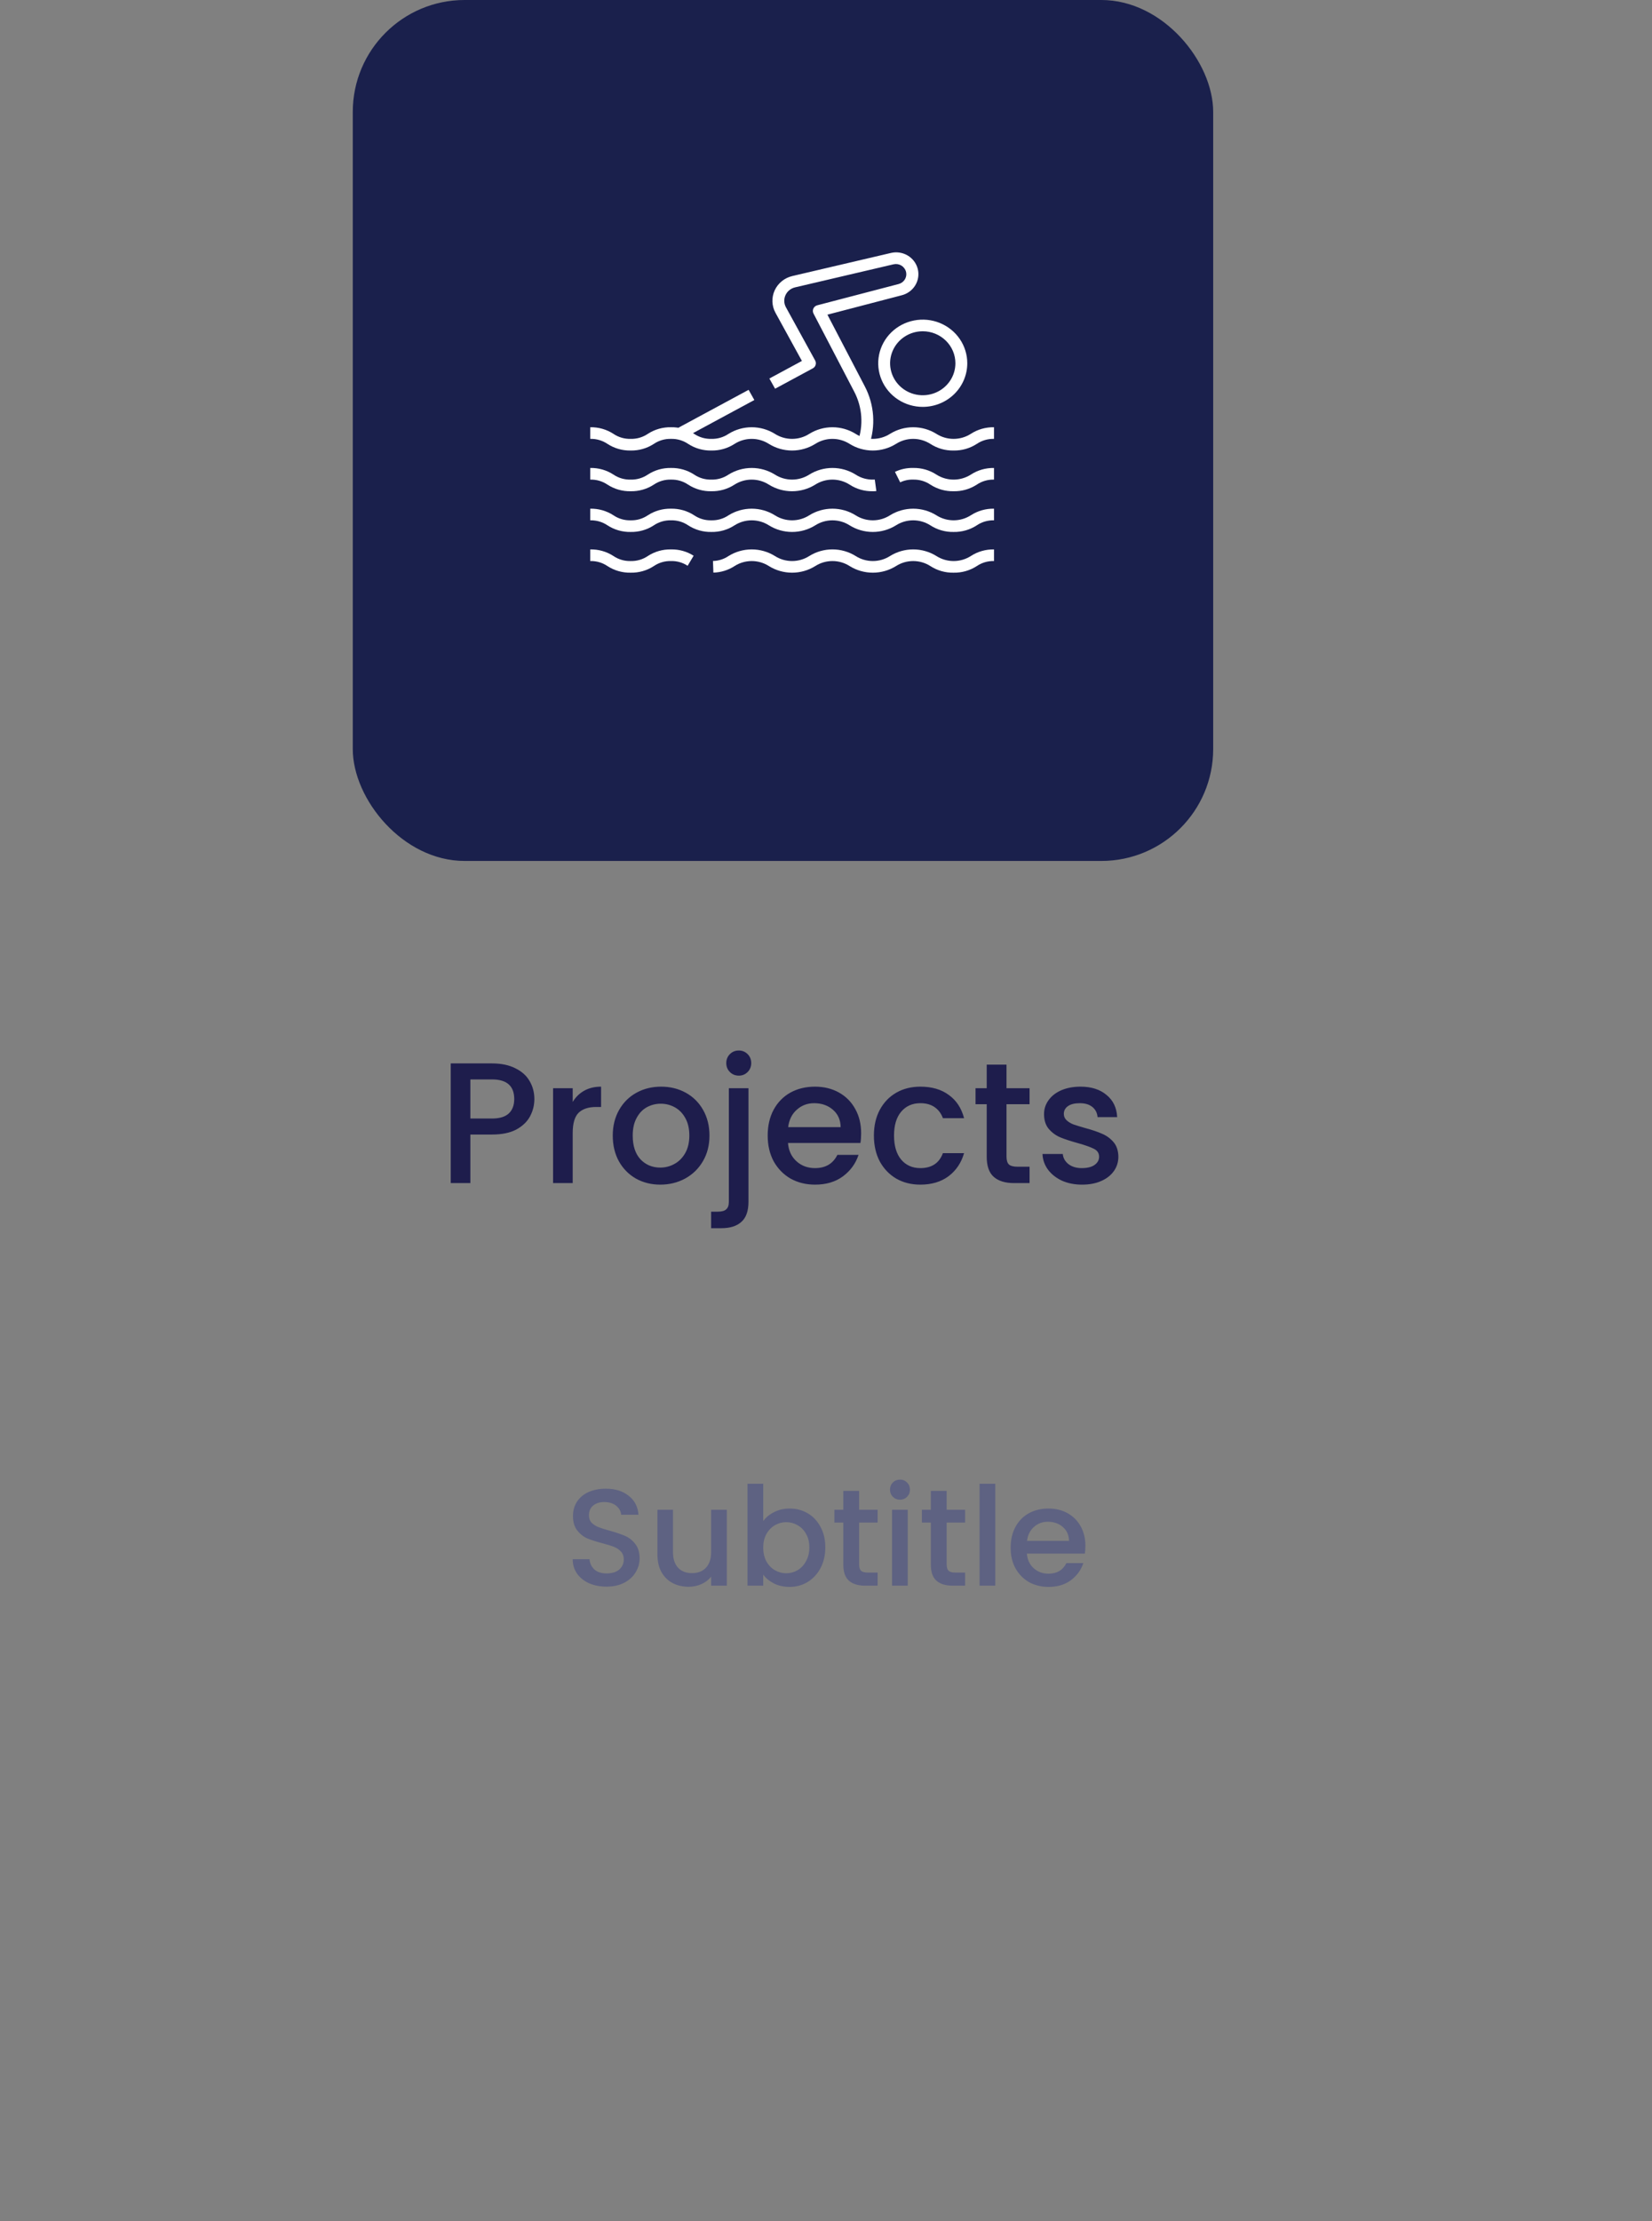 <svg width="192" height="258" viewBox="0 0 192 258" fill="none" xmlns="http://www.w3.org/2000/svg">
<rect x="0" y="0" width="192" height="258" fill="#808080" stroke="none"/>
<path d="M70.497 184.289C69.751 184.289 69.079 184.161 68.481 183.905C67.884 183.638 67.415 183.265 67.073 182.785C66.732 182.305 66.561 181.745 66.561 181.105H68.513C68.556 181.585 68.743 181.98 69.073 182.289C69.415 182.598 69.889 182.753 70.497 182.753C71.126 182.753 71.617 182.604 71.969 182.305C72.321 181.996 72.497 181.601 72.497 181.121C72.497 180.748 72.385 180.444 72.161 180.209C71.948 179.974 71.676 179.793 71.345 179.665C71.025 179.537 70.577 179.398 70.001 179.249C69.276 179.057 68.684 178.865 68.225 178.673C67.777 178.47 67.393 178.161 67.073 177.745C66.753 177.329 66.593 176.774 66.593 176.081C66.593 175.441 66.753 174.881 67.073 174.401C67.393 173.921 67.841 173.553 68.417 173.297C68.993 173.041 69.66 172.913 70.417 172.913C71.495 172.913 72.374 173.185 73.057 173.729C73.751 174.262 74.135 174.998 74.209 175.937H72.193C72.161 175.532 71.969 175.185 71.617 174.897C71.265 174.609 70.801 174.465 70.225 174.465C69.703 174.465 69.276 174.598 68.945 174.865C68.615 175.132 68.449 175.516 68.449 176.017C68.449 176.358 68.55 176.641 68.753 176.865C68.966 177.078 69.233 177.249 69.553 177.377C69.873 177.505 70.311 177.644 70.865 177.793C71.601 177.996 72.198 178.198 72.657 178.401C73.126 178.604 73.521 178.918 73.841 179.345C74.172 179.761 74.337 180.321 74.337 181.025C74.337 181.59 74.183 182.124 73.873 182.625C73.575 183.126 73.132 183.532 72.545 183.841C71.969 184.14 71.287 184.289 70.497 184.289ZM84.473 175.361V184.177H82.649V183.137C82.361 183.5 81.983 183.788 81.513 184.001C81.055 184.204 80.564 184.305 80.041 184.305C79.348 184.305 78.724 184.161 78.169 183.873C77.625 183.585 77.193 183.158 76.873 182.593C76.564 182.028 76.409 181.345 76.409 180.545V175.361H78.217V180.273C78.217 181.062 78.415 181.67 78.809 182.097C79.204 182.513 79.743 182.721 80.425 182.721C81.108 182.721 81.647 182.513 82.041 182.097C82.447 181.67 82.649 181.062 82.649 180.273V175.361H84.473ZM88.704 176.673C89.013 176.246 89.435 175.9 89.968 175.633C90.512 175.356 91.115 175.217 91.776 175.217C92.555 175.217 93.259 175.404 93.888 175.777C94.517 176.15 95.013 176.684 95.376 177.377C95.739 178.06 95.92 178.844 95.92 179.729C95.92 180.614 95.739 181.409 95.376 182.113C95.013 182.806 94.512 183.35 93.872 183.745C93.243 184.129 92.544 184.321 91.776 184.321C91.093 184.321 90.485 184.188 89.952 183.921C89.429 183.654 89.013 183.313 88.704 182.897V184.177H86.88V172.337H88.704V176.673ZM94.064 179.729C94.064 179.121 93.936 178.598 93.68 178.161C93.435 177.713 93.104 177.377 92.688 177.153C92.283 176.918 91.845 176.801 91.376 176.801C90.917 176.801 90.48 176.918 90.064 177.153C89.659 177.388 89.328 177.729 89.072 178.177C88.827 178.625 88.704 179.153 88.704 179.761C88.704 180.369 88.827 180.902 89.072 181.361C89.328 181.809 89.659 182.15 90.064 182.385C90.48 182.62 90.917 182.737 91.376 182.737C91.845 182.737 92.283 182.62 92.688 182.385C93.104 182.14 93.435 181.788 93.68 181.329C93.936 180.87 94.064 180.337 94.064 179.729ZM99.852 176.849V181.729C99.852 182.06 99.926 182.3 100.076 182.449C100.236 182.588 100.502 182.657 100.876 182.657H101.996V184.177H100.556C99.734 184.177 99.105 183.985 98.668 183.601C98.23 183.217 98.012 182.593 98.012 181.729V176.849H96.972V175.361H98.012V173.169H99.852V175.361H101.996V176.849H99.852ZM104.605 174.193C104.274 174.193 103.997 174.081 103.773 173.857C103.549 173.633 103.437 173.356 103.437 173.025C103.437 172.694 103.549 172.417 103.773 172.193C103.997 171.969 104.274 171.857 104.605 171.857C104.925 171.857 105.197 171.969 105.421 172.193C105.645 172.417 105.757 172.694 105.757 173.025C105.757 173.356 105.645 173.633 105.421 173.857C105.197 174.081 104.925 174.193 104.605 174.193ZM105.501 175.361V184.177H103.677V175.361H105.501ZM110.024 176.849V181.729C110.024 182.06 110.098 182.3 110.248 182.449C110.408 182.588 110.674 182.657 111.048 182.657H112.168V184.177H110.728C109.906 184.177 109.277 183.985 108.84 183.601C108.402 183.217 108.184 182.593 108.184 181.729V176.849H107.144V175.361H108.184V173.169H110.024V175.361H112.168V176.849H110.024ZM115.673 172.337V184.177H113.849V172.337H115.673ZM126.148 179.553C126.148 179.884 126.126 180.182 126.084 180.449H119.348C119.401 181.153 119.662 181.718 120.132 182.145C120.601 182.572 121.177 182.785 121.86 182.785C122.841 182.785 123.534 182.374 123.94 181.553H125.908C125.641 182.364 125.156 183.03 124.452 183.553C123.758 184.065 122.894 184.321 121.86 184.321C121.017 184.321 120.26 184.134 119.588 183.761C118.926 183.377 118.404 182.844 118.02 182.161C117.646 181.468 117.46 180.668 117.46 179.761C117.46 178.854 117.641 178.06 118.004 177.377C118.377 176.684 118.894 176.15 119.556 175.777C120.228 175.404 120.996 175.217 121.86 175.217C122.692 175.217 123.433 175.398 124.084 175.761C124.734 176.124 125.241 176.636 125.604 177.297C125.966 177.948 126.148 178.7 126.148 179.553ZM124.244 178.977C124.233 178.305 123.993 177.766 123.524 177.361C123.054 176.956 122.473 176.753 121.78 176.753C121.15 176.753 120.612 176.956 120.164 177.361C119.716 177.756 119.449 178.294 119.364 178.977H124.244Z" fill="#5E6282"/>
<path d="M62.106 127.657C62.106 128.364 61.939 129.03 61.606 129.657C61.272 130.284 60.739 130.797 60.006 131.197C59.272 131.584 58.332 131.777 57.186 131.777H54.666V137.417H52.386V123.517H57.186C58.252 123.517 59.152 123.704 59.886 124.077C60.632 124.437 61.186 124.93 61.546 125.557C61.919 126.184 62.106 126.884 62.106 127.657ZM57.186 129.917C58.052 129.917 58.699 129.724 59.126 129.337C59.552 128.937 59.766 128.377 59.766 127.657C59.766 126.137 58.906 125.377 57.186 125.377H54.666V129.917H57.186ZM66.56 127.997C66.894 127.437 67.334 127.004 67.88 126.697C68.44 126.377 69.1 126.217 69.86 126.217V128.577H69.28C68.387 128.577 67.707 128.804 67.24 129.257C66.787 129.71 66.56 130.497 66.56 131.617V137.417H64.28V126.397H66.56V127.997ZM76.736 137.597C75.696 137.597 74.756 137.364 73.916 136.897C73.076 136.417 72.416 135.75 71.936 134.897C71.456 134.03 71.216 133.03 71.216 131.897C71.216 130.777 71.463 129.784 71.956 128.917C72.449 128.05 73.123 127.384 73.976 126.917C74.829 126.45 75.783 126.217 76.836 126.217C77.889 126.217 78.843 126.45 79.696 126.917C80.549 127.384 81.223 128.05 81.716 128.917C82.209 129.784 82.456 130.777 82.456 131.897C82.456 133.017 82.203 134.01 81.696 134.877C81.189 135.744 80.496 136.417 79.616 136.897C78.749 137.364 77.789 137.597 76.736 137.597ZM76.736 135.617C77.323 135.617 77.869 135.477 78.376 135.197C78.896 134.917 79.316 134.497 79.636 133.937C79.956 133.377 80.116 132.697 80.116 131.897C80.116 131.097 79.963 130.424 79.656 129.877C79.349 129.317 78.943 128.897 78.436 128.617C77.929 128.337 77.383 128.197 76.796 128.197C76.209 128.197 75.663 128.337 75.156 128.617C74.663 128.897 74.269 129.317 73.976 129.877C73.683 130.424 73.536 131.097 73.536 131.897C73.536 133.084 73.836 134.004 74.436 134.657C75.049 135.297 75.816 135.617 76.736 135.617ZM85.87 124.937C85.457 124.937 85.11 124.797 84.83 124.517C84.55 124.237 84.41 123.89 84.41 123.477C84.41 123.064 84.55 122.717 84.83 122.437C85.11 122.157 85.457 122.017 85.87 122.017C86.27 122.017 86.61 122.157 86.89 122.437C87.17 122.717 87.31 123.064 87.31 123.477C87.31 123.89 87.17 124.237 86.89 124.517C86.61 124.797 86.27 124.937 85.87 124.937ZM86.99 139.577C86.99 140.657 86.716 141.437 86.17 141.917C85.636 142.41 84.856 142.657 83.83 142.657H82.65V140.737H83.43C83.897 140.737 84.223 140.644 84.41 140.457C84.61 140.284 84.71 139.99 84.71 139.577V126.397H86.99V139.577ZM100.083 131.637C100.083 132.05 100.057 132.424 100.003 132.757H91.583C91.65 133.637 91.977 134.344 92.563 134.877C93.15 135.41 93.87 135.677 94.723 135.677C95.95 135.677 96.817 135.164 97.323 134.137H99.783C99.45 135.15 98.843 135.984 97.963 136.637C97.097 137.277 96.017 137.597 94.723 137.597C93.67 137.597 92.723 137.364 91.883 136.897C91.057 136.417 90.403 135.75 89.923 134.897C89.457 134.03 89.223 133.03 89.223 131.897C89.223 130.764 89.45 129.77 89.903 128.917C90.37 128.05 91.017 127.384 91.843 126.917C92.683 126.45 93.643 126.217 94.723 126.217C95.763 126.217 96.69 126.444 97.503 126.897C98.317 127.35 98.95 127.99 99.403 128.817C99.857 129.63 100.083 130.57 100.083 131.637ZM97.703 130.917C97.69 130.077 97.39 129.404 96.803 128.897C96.217 128.39 95.49 128.137 94.623 128.137C93.837 128.137 93.163 128.39 92.603 128.897C92.043 129.39 91.71 130.064 91.603 130.917H97.703ZM101.567 131.897C101.567 130.764 101.794 129.77 102.247 128.917C102.714 128.05 103.354 127.384 104.167 126.917C104.98 126.45 105.914 126.217 106.967 126.217C108.3 126.217 109.4 126.537 110.267 127.177C111.147 127.804 111.74 128.704 112.047 129.877H109.587C109.387 129.33 109.067 128.904 108.627 128.597C108.187 128.29 107.634 128.137 106.967 128.137C106.034 128.137 105.287 128.47 104.727 129.137C104.18 129.79 103.907 130.71 103.907 131.897C103.907 133.084 104.18 134.01 104.727 134.677C105.287 135.344 106.034 135.677 106.967 135.677C108.287 135.677 109.16 135.097 109.587 133.937H112.047C111.727 135.057 111.127 135.95 110.247 136.617C109.367 137.27 108.274 137.597 106.967 137.597C105.914 137.597 104.98 137.364 104.167 136.897C103.354 136.417 102.714 135.75 102.247 134.897C101.794 134.03 101.567 133.03 101.567 131.897ZM116.979 128.257V134.357C116.979 134.77 117.073 135.07 117.259 135.257C117.459 135.43 117.793 135.517 118.259 135.517H119.659V137.417H117.859C116.833 137.417 116.046 137.177 115.499 136.697C114.953 136.217 114.679 135.437 114.679 134.357V128.257H113.379V126.397H114.679V123.657H116.979V126.397H119.659V128.257H116.979ZM125.761 137.597C124.894 137.597 124.114 137.444 123.421 137.137C122.741 136.817 122.201 136.39 121.801 135.857C121.401 135.31 121.187 134.704 121.161 134.037H123.521C123.561 134.504 123.781 134.897 124.181 135.217C124.594 135.524 125.107 135.677 125.721 135.677C126.361 135.677 126.854 135.557 127.201 135.317C127.561 135.064 127.741 134.744 127.741 134.357C127.741 133.944 127.541 133.637 127.141 133.437C126.754 133.237 126.134 133.017 125.281 132.777C124.454 132.55 123.781 132.33 123.261 132.117C122.741 131.904 122.287 131.577 121.901 131.137C121.527 130.697 121.341 130.117 121.341 129.397C121.341 128.81 121.514 128.277 121.861 127.797C122.207 127.304 122.701 126.917 123.341 126.637C123.994 126.357 124.741 126.217 125.581 126.217C126.834 126.217 127.841 126.537 128.601 127.177C129.374 127.804 129.787 128.664 129.841 129.757H127.561C127.521 129.264 127.321 128.87 126.961 128.577C126.601 128.284 126.114 128.137 125.501 128.137C124.901 128.137 124.441 128.25 124.121 128.477C123.801 128.704 123.641 129.004 123.641 129.377C123.641 129.67 123.747 129.917 123.961 130.117C124.174 130.317 124.434 130.477 124.741 130.597C125.047 130.704 125.501 130.844 126.101 131.017C126.901 131.23 127.554 131.45 128.061 131.677C128.581 131.89 129.027 132.21 129.401 132.637C129.774 133.064 129.967 133.63 129.981 134.337C129.981 134.964 129.807 135.524 129.461 136.017C129.114 136.51 128.621 136.897 127.981 137.177C127.354 137.457 126.614 137.597 125.761 137.597Z" fill="#1E1D4C"/>
<rect x="41" width="100" height="100" rx="13" fill="#181E4B" fill-opacity="0.98"/>
<path d="M110.826 66.518C109.869 66.537 108.928 66.269 108.13 65.749C107.537 65.369 106.843 65.167 106.134 65.167C105.425 65.167 104.731 65.369 104.138 65.749C103.332 66.251 102.397 66.518 101.442 66.518C100.487 66.518 99.552 66.251 98.746 65.749C98.153 65.369 97.459 65.166 96.75 65.166C96.04 65.166 95.347 65.369 94.753 65.749C93.947 66.251 93.012 66.518 92.057 66.518C91.102 66.518 90.167 66.251 89.362 65.749C88.769 65.369 88.075 65.167 87.366 65.167C86.658 65.167 85.964 65.369 85.371 65.749C84.641 66.224 83.788 66.488 82.912 66.511L82.863 65.16C83.511 65.145 84.14 64.944 84.672 64.583C85.477 64.081 86.412 63.814 87.367 63.814C88.322 63.814 89.257 64.081 90.062 64.583C90.656 64.963 91.349 65.165 92.058 65.165C92.767 65.165 93.461 64.963 94.055 64.583C94.86 64.08 95.796 63.813 96.751 63.813C97.706 63.813 98.642 64.08 99.447 64.583C100.041 64.963 100.735 65.165 101.444 65.165C102.153 65.165 102.847 64.963 103.44 64.583C104.246 64.081 105.181 63.814 106.136 63.814C107.091 63.814 108.026 64.081 108.831 64.583C109.426 64.963 110.122 65.166 110.833 65.166C111.543 65.166 112.239 64.963 112.834 64.583C113.63 64.064 114.569 63.797 115.526 63.815V65.166C114.814 65.147 114.114 65.351 113.529 65.748C112.729 66.269 111.786 66.537 110.826 66.518Z" fill="white"/>
<path d="M73.294 66.518C72.337 66.537 71.396 66.269 70.599 65.749C70.014 65.351 69.314 65.147 68.602 65.166V63.815C69.56 63.795 70.501 64.064 71.298 64.584C71.883 64.981 72.583 65.185 73.294 65.166C74.007 65.185 74.706 64.981 75.291 64.583C76.087 64.063 77.026 63.795 77.983 63.815C78.916 63.794 79.833 64.05 80.615 64.549L79.919 65.716C79.348 65.339 78.671 65.147 77.983 65.166C77.273 65.147 76.577 65.351 75.994 65.747C75.196 66.269 74.254 66.538 73.294 66.518Z" fill="white"/>
<path d="M110.829 61.787C109.87 61.806 108.929 61.538 108.13 61.018C107.536 60.638 106.842 60.436 106.132 60.436C105.423 60.436 104.728 60.638 104.134 61.018C103.329 61.52 102.394 61.787 101.439 61.787C100.484 61.787 99.549 61.52 98.744 61.018C98.15 60.638 97.457 60.436 96.748 60.436C96.039 60.436 95.346 60.638 94.752 61.018C93.947 61.52 93.012 61.787 92.057 61.787C91.102 61.787 90.167 61.52 89.362 61.018C88.768 60.638 88.075 60.436 87.366 60.436C86.657 60.436 85.964 60.638 85.37 61.018C84.573 61.538 83.633 61.807 82.675 61.787C81.718 61.807 80.777 61.538 79.98 61.018C79.395 60.621 78.696 60.417 77.984 60.436C77.273 60.417 76.574 60.621 75.989 61.018C75.193 61.538 74.254 61.806 73.298 61.787C72.34 61.807 71.399 61.538 70.602 61.018C70.016 60.62 69.315 60.416 68.602 60.436V59.084C69.56 59.065 70.5 59.334 71.297 59.853C71.883 60.251 72.582 60.455 73.294 60.436C74.006 60.455 74.705 60.251 75.29 59.853C76.085 59.334 77.024 59.066 77.981 59.084C78.939 59.065 79.88 59.333 80.678 59.853C81.263 60.251 81.963 60.455 82.674 60.436C83.386 60.455 84.086 60.251 84.671 59.853C85.476 59.351 86.411 59.084 87.366 59.084C88.321 59.084 89.256 59.351 90.061 59.853C90.655 60.233 91.348 60.436 92.057 60.436C92.766 60.436 93.46 60.233 94.053 59.853C94.859 59.351 95.794 59.084 96.749 59.084C97.704 59.084 98.639 59.351 99.444 59.853C100.037 60.233 100.731 60.436 101.44 60.436C102.149 60.436 102.843 60.233 103.436 59.853C104.242 59.351 105.178 59.085 106.133 59.085C107.089 59.085 108.025 59.351 108.831 59.853C109.425 60.233 110.12 60.435 110.83 60.435C111.539 60.435 112.234 60.233 112.828 59.853C113.626 59.334 114.568 59.066 115.526 59.084V60.436C114.812 60.416 114.111 60.62 113.525 61.018C112.727 61.538 111.786 61.806 110.829 61.787Z" fill="white"/>
<path d="M110.826 57.058C109.869 57.078 108.928 56.809 108.13 56.289C107.545 55.892 106.845 55.688 106.133 55.707C105.611 55.689 105.092 55.798 104.623 56.025L104.014 54.808C104.673 54.492 105.4 54.336 106.133 54.354C107.092 54.334 108.034 54.603 108.832 55.125C109.427 55.505 110.123 55.708 110.833 55.708C111.544 55.708 112.24 55.505 112.835 55.125C113.631 54.606 114.57 54.338 115.526 54.356V55.707C114.814 55.688 114.114 55.892 113.529 56.289C112.729 56.809 111.786 57.078 110.826 57.058Z" fill="white"/>
<path d="M101.435 57.058C100.479 57.078 99.539 56.809 98.744 56.29C98.15 55.91 97.456 55.707 96.747 55.707C96.038 55.707 95.344 55.91 94.75 56.29C93.945 56.792 93.01 57.059 92.055 57.059C91.1 57.059 90.165 56.792 89.359 56.29C88.765 55.91 88.072 55.708 87.363 55.708C86.653 55.708 85.96 55.91 85.366 56.29C84.569 56.809 83.629 57.077 82.672 57.058C81.715 57.077 80.774 56.809 79.977 56.289C79.392 55.892 78.692 55.688 77.98 55.707C77.271 55.688 76.574 55.892 75.991 56.288C75.194 56.809 74.253 57.077 73.294 57.058C72.337 57.077 71.396 56.809 70.599 56.289C70.014 55.892 69.314 55.688 68.602 55.707V54.355C69.56 54.336 70.501 54.604 71.298 55.124C71.883 55.522 72.583 55.726 73.294 55.707C74.007 55.726 74.706 55.521 75.291 55.123C76.087 54.604 77.026 54.336 77.983 54.355C78.94 54.336 79.881 54.604 80.678 55.124C81.263 55.522 81.963 55.726 82.674 55.707C83.386 55.726 84.086 55.522 84.671 55.124C85.477 54.622 86.412 54.355 87.367 54.355C88.322 54.355 89.257 54.622 90.063 55.124C90.656 55.504 91.35 55.706 92.059 55.706C92.768 55.706 93.462 55.504 94.055 55.124C94.861 54.622 95.796 54.355 96.752 54.355C97.707 54.355 98.642 54.622 99.448 55.124C100.056 55.525 100.777 55.728 101.509 55.706C101.563 55.707 101.616 55.704 101.669 55.698L101.852 57.037C101.714 57.053 101.574 57.06 101.435 57.058Z" fill="white"/>
<path d="M110.829 52.328C109.87 52.347 108.929 52.079 108.13 51.559C107.536 51.179 106.842 50.976 106.132 50.976C105.423 50.976 104.728 51.179 104.134 51.559C103.329 52.061 102.394 52.328 101.439 52.328C100.484 52.328 99.549 52.061 98.744 51.559C98.15 51.179 97.457 50.977 96.748 50.977C96.039 50.977 95.346 51.179 94.752 51.559C93.947 52.061 93.012 52.328 92.057 52.328C91.102 52.328 90.167 52.061 89.362 51.559C88.768 51.179 88.075 50.977 87.366 50.977C86.657 50.977 85.964 51.179 85.37 51.559C84.573 52.079 83.633 52.347 82.675 52.328C81.718 52.347 80.777 52.079 79.98 51.559C79.395 51.161 78.696 50.957 77.984 50.976C77.273 50.958 76.574 51.161 75.989 51.559C75.193 52.078 74.254 52.347 73.298 52.328C72.34 52.347 71.399 52.079 70.602 51.559C70.016 51.161 69.315 50.957 68.602 50.976V49.625C69.56 49.606 70.5 49.874 71.297 50.394C71.883 50.791 72.582 50.995 73.294 50.976C74.006 50.995 74.705 50.791 75.29 50.394C76.085 49.874 77.024 49.606 77.981 49.625C78.939 49.605 79.88 49.873 80.678 50.394C81.263 50.791 81.963 50.995 82.674 50.976C83.386 50.995 84.086 50.791 84.671 50.394C85.476 49.892 86.411 49.625 87.366 49.625C88.321 49.625 89.256 49.892 90.061 50.394C90.655 50.774 91.348 50.976 92.057 50.976C92.766 50.976 93.46 50.774 94.053 50.394C94.859 49.892 95.794 49.625 96.749 49.625C97.704 49.625 98.639 49.892 99.444 50.394C100.037 50.774 100.731 50.976 101.44 50.976C102.149 50.976 102.843 50.774 103.436 50.394C104.242 49.892 105.178 49.625 106.133 49.625C107.089 49.625 108.025 49.892 108.831 50.394C109.425 50.774 110.12 50.976 110.83 50.976C111.539 50.976 112.234 50.774 112.828 50.394C113.626 49.874 114.568 49.606 115.526 49.625V50.976C114.812 50.957 114.111 51.161 113.525 51.559C112.727 52.078 111.786 52.346 110.829 52.328Z" fill="white"/>
<path d="M100.995 51.755L99.693 51.307C100.029 50.364 100.166 49.364 100.096 48.367C100.026 47.371 99.752 46.398 99.288 45.508L94.548 36.42C94.501 36.33 94.476 36.231 94.473 36.13C94.47 36.03 94.491 35.929 94.532 35.837C94.574 35.745 94.637 35.664 94.715 35.598C94.793 35.533 94.886 35.486 94.985 35.46L104.431 32.993C104.739 32.914 105.003 32.72 105.165 32.452C105.327 32.184 105.374 31.864 105.296 31.561C105.218 31.259 105.022 31 104.75 30.838C104.477 30.677 104.151 30.628 103.842 30.701L92.409 33.377C92.165 33.434 91.937 33.545 91.743 33.701C91.55 33.858 91.395 34.056 91.293 34.28C91.19 34.505 91.141 34.749 91.15 34.995C91.159 35.241 91.226 35.481 91.346 35.697L94.741 41.873C94.827 42.03 94.846 42.214 94.794 42.385C94.743 42.556 94.624 42.7 94.465 42.785L90.083 45.15L89.417 43.966L93.2 41.924L90.132 36.338C89.912 35.939 89.79 35.496 89.773 35.044C89.756 34.591 89.846 34.14 90.035 33.727C90.225 33.314 90.509 32.949 90.865 32.66C91.222 32.371 91.641 32.167 92.092 32.062L103.519 29.387C104.184 29.223 104.889 29.324 105.478 29.668C106.067 30.012 106.493 30.571 106.661 31.223C106.829 31.874 106.726 32.564 106.375 33.141C106.023 33.718 105.452 34.135 104.787 34.299L96.165 36.549L100.518 44.893C101.066 45.946 101.391 47.097 101.473 48.276C101.555 49.455 101.393 50.639 100.995 51.755Z" fill="white"/>
<path d="M87.005 45.279L78.619 49.803L79.285 50.986L87.671 46.462L87.005 45.279Z" fill="white"/>
<path d="M107.245 47.26C106.221 47.26 105.221 46.963 104.37 46.406C103.519 45.849 102.855 45.058 102.464 44.132C102.072 43.206 101.969 42.187 102.169 41.204C102.369 40.221 102.862 39.318 103.586 38.609C104.309 37.901 105.231 37.418 106.235 37.223C107.239 37.027 108.28 37.127 109.226 37.511C110.171 37.895 110.98 38.544 111.548 39.377C112.117 40.211 112.42 41.191 112.42 42.193C112.419 43.536 111.873 44.825 110.903 45.775C109.933 46.725 108.617 47.259 107.245 47.26ZM107.245 38.477C106.494 38.477 105.761 38.694 105.137 39.103C104.512 39.511 104.026 40.092 103.739 40.771C103.451 41.45 103.376 42.197 103.523 42.918C103.669 43.639 104.031 44.301 104.561 44.821C105.092 45.34 105.768 45.694 106.505 45.838C107.241 45.981 108.004 45.907 108.697 45.626C109.391 45.345 109.984 44.869 110.401 44.257C110.818 43.646 111.04 42.928 111.04 42.193C111.039 41.208 110.639 40.263 109.927 39.566C109.216 38.87 108.251 38.478 107.245 38.477Z" fill="white"/>
</svg>
